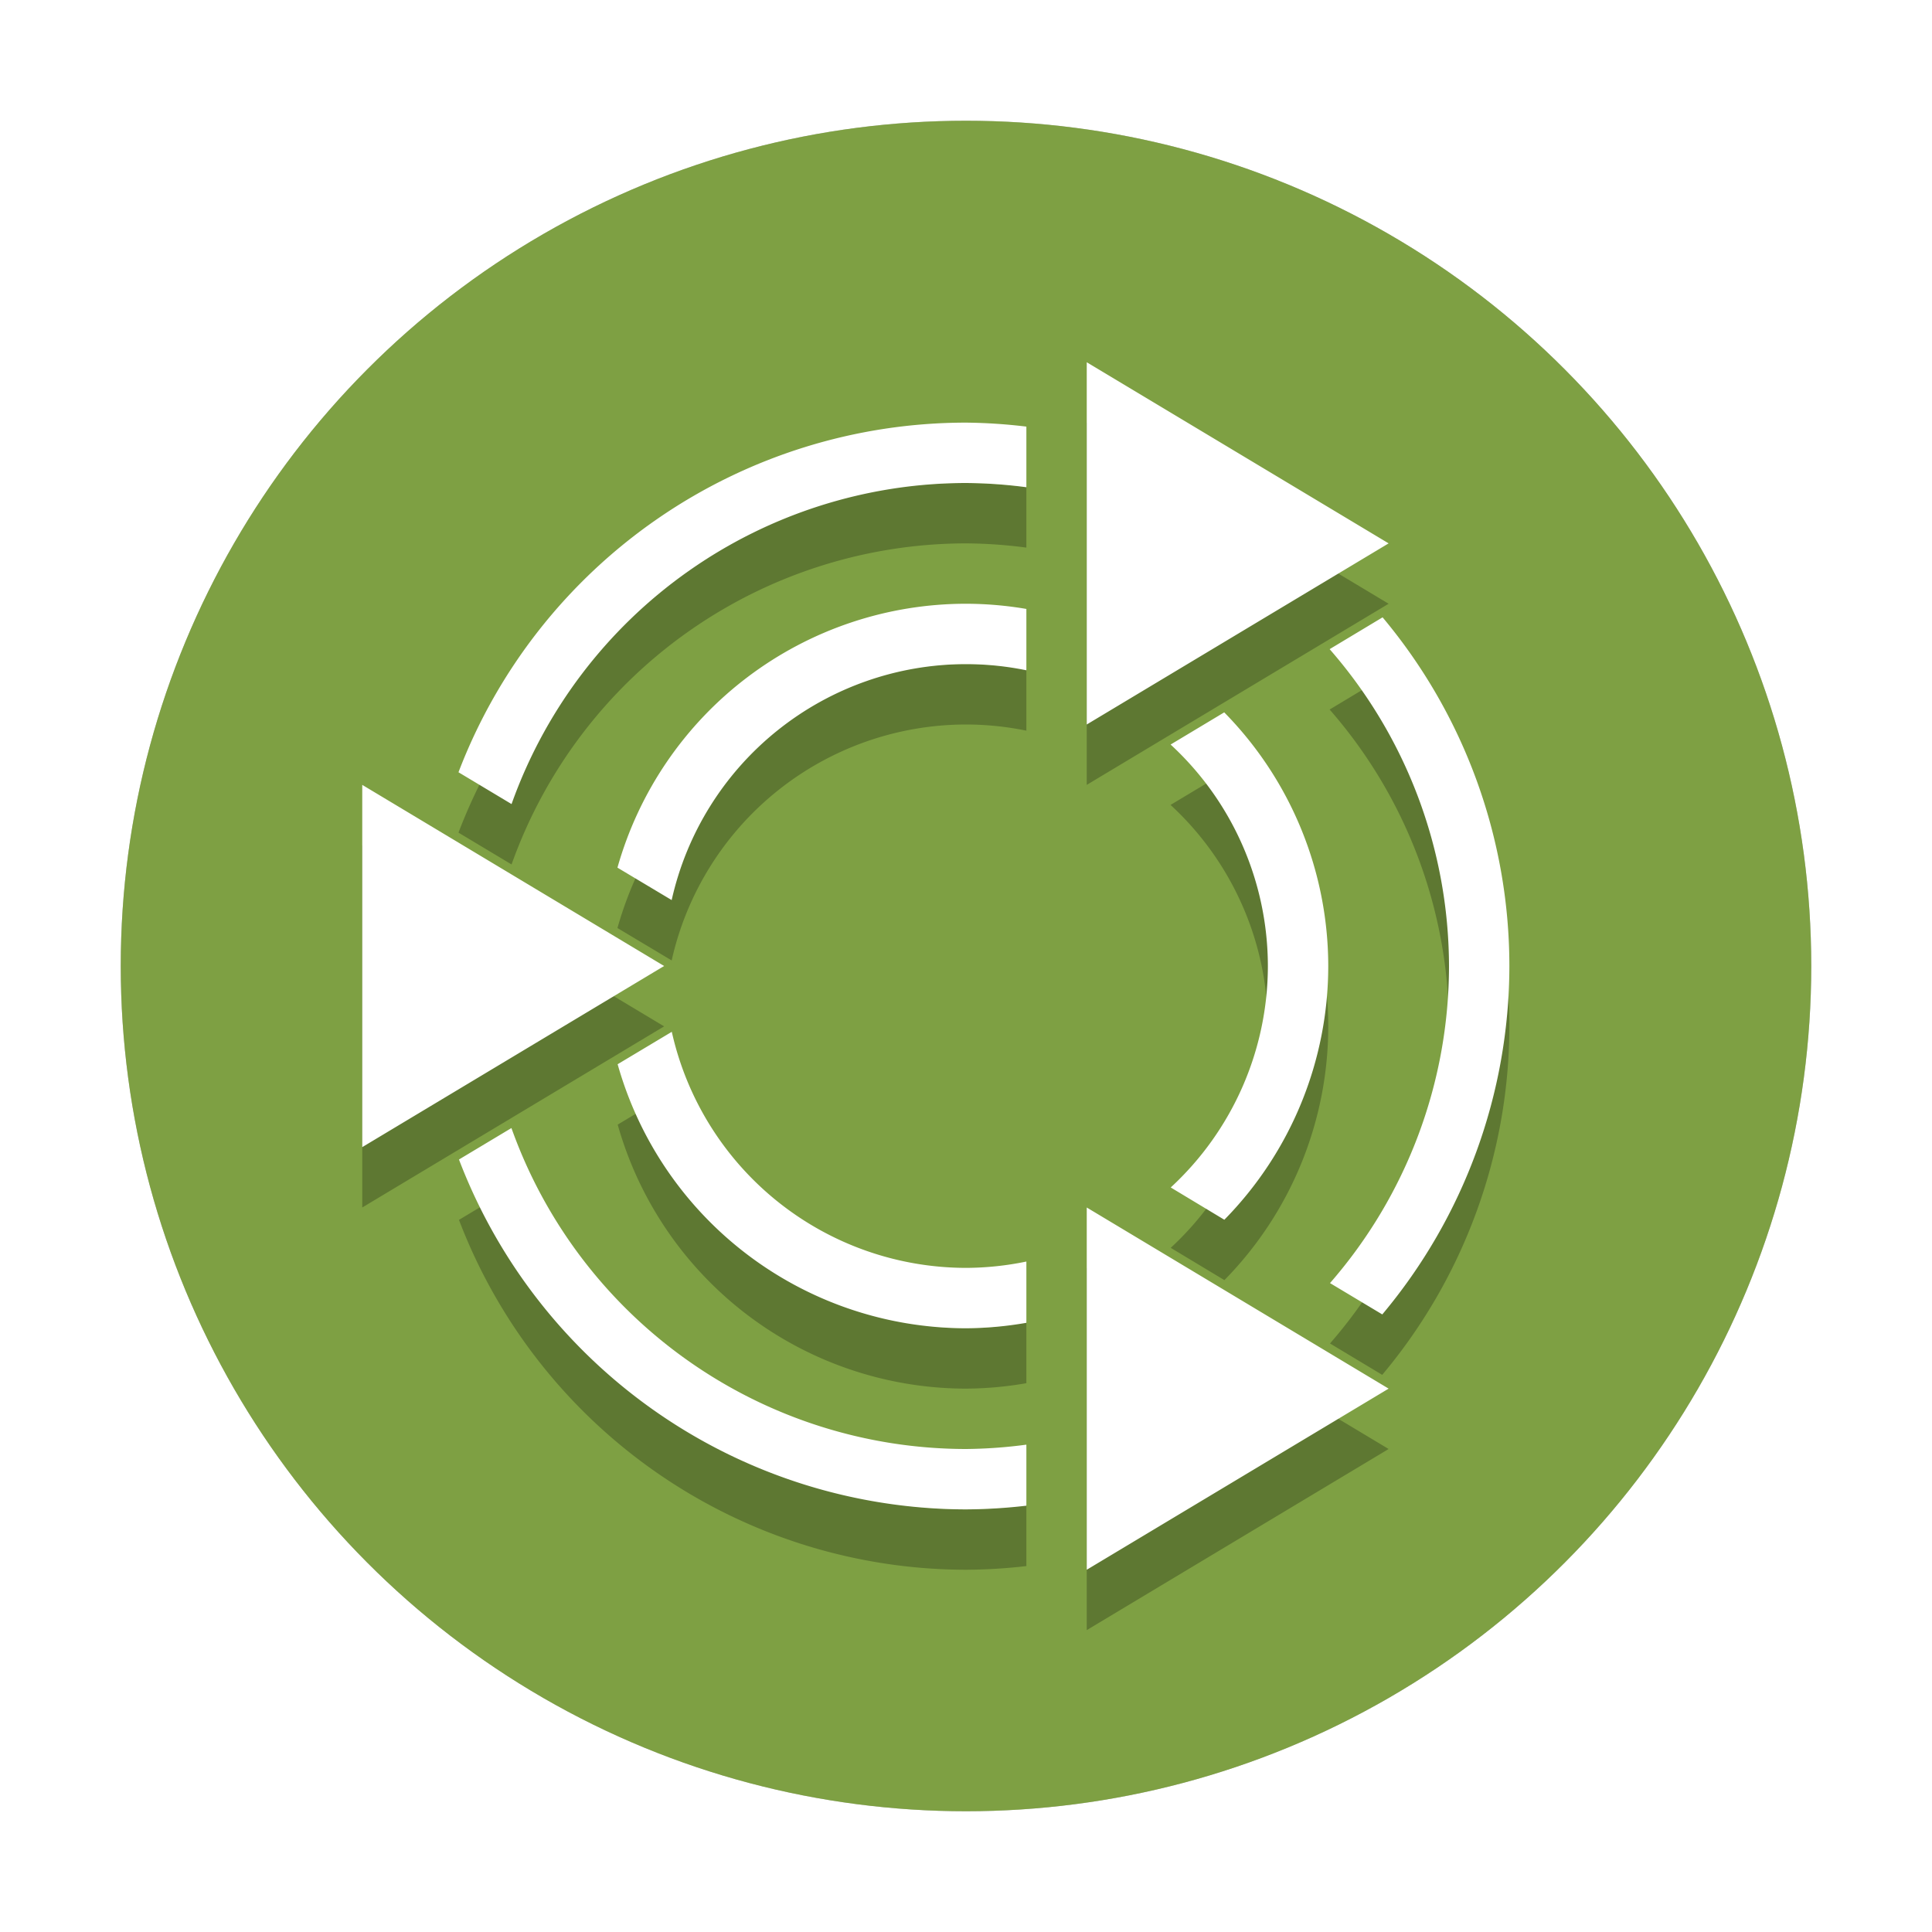 <?xml version="1.0" encoding="UTF-8" standalone="no"?>
<svg
   xmlns:dc="http://purl.org/dc/elements/1.1/"
   xmlns:cc="http://creativecommons.org/ns#"
   xmlns:rdf="http://www.w3.org/1999/02/22-rdf-syntax-ns#"
   xmlns:svg="http://www.w3.org/2000/svg"
   xmlns="http://www.w3.org/2000/svg"
   xmlns:sodipodi="http://sodipodi.sourceforge.net/DTD/sodipodi-0.dtd"
   xmlns:inkscape="http://www.inkscape.org/namespaces/inkscape"
   inkscape:version="1.0 (4035a4fb49, 2020-05-01)"
   sodipodi:docname="distributor-logo-ubuntu-mate.svg"
   id="svg12"
   version="1.1"
   height="32"
   width="32">
  <defs
     id="defs16">
    <filter
       height="1.211"
       y="-0.105"
       width="1.222"
       x="-0.111"
       id="filter843"
       style="color-interpolation-filters:sRGB"
       inkscape:collect="always">
      <feGaussianBlur
         id="feGaussianBlur845"
         stdDeviation="0.877"
         inkscape:collect="always" />
    </filter>
    <filter
       height="1.216"
       y="-0.108"
       width="1.216"
       x="-0.108"
       id="filter847"
       style="color-interpolation-filters:sRGB"
       inkscape:collect="always">
      <feGaussianBlur
         id="feGaussianBlur849"
         stdDeviation="1.26"
         inkscape:collect="always" />
    </filter>
  </defs>
  <sodipodi:namedview
     inkscape:current-layer="svg12"
     inkscape:window-maximized="1"
     inkscape:window-y="0"
     inkscape:window-x="0"
     inkscape:cy="16"
     inkscape:cx="16"
     inkscape:zoom="24.375"
     showgrid="false"
     id="namedview14"
     inkscape:window-height="1015"
     inkscape:window-width="1920"
     inkscape:pageshadow="2"
     inkscape:pageopacity="0"
     guidetolerance="10"
     gridtolerance="10"
     objecttolerance="10"
     borderopacity="1"
     bordercolor="#666666"
     pagecolor="#ffffff" />
  <circle
     id="circle2"
     r="14"
     cy="16"
     cx="16"
     style="opacity:0.5;filter:url(#filter847)" />
  <circle
     id="circle4"
     r="14"
     cy="16"
     cx="16"
     style="fill:#7ea043" />
  <path
     id="path6"
     d="m 18,7 v 6 l 5,-3 z m -2,1 a 9,9 0 0 0 -8.406,5.791 l 0.879,0.527 A 8,8 0 0 1 16,9 8,8 0 0 1 17,9.07 V 8.066 A 9,9 0 0 0 16,8 Z m 0,3 a 6,6 0 0 0 -5.773,4.371 L 11.125,15.908 A 5,5 0 0 1 16,12 5,5 0 0 1 17,12.102 V 11.086 A 6,6 0 0 0 16,11 Z m 6.9,0.225 -0.877,0.527 A 8,8 0 0 1 24,17 8,8 0 0 1 22.029,22.252 l 0.865,0.52 A 9,9 0 0 0 25,17 9,9 0 0 0 22.9,11.225 Z m -2.623,1.574 -0.889,0.533 A 5,5 0 0 1 21,17 5,5 0 0 1 19.391,20.668 l 0.889,0.535 A 6,6 0 0 0 22,17 6,6 0 0 0 20.277,12.799 Z M 6,14 v 6 l 5,-3 z m 5.127,4.09 -0.896,0.537 A 6,6 0 0 0 16,23 6,6 0 0 0 17,22.91 V 21.895 A 5,5 0 0 1 16,22 5,5 0 0 1 11.127,18.09 Z m -2.656,1.594 -0.869,0.521 A 9,9 0 0 0 16,26 9,9 0 0 0 17,25.939 V 24.928 A 8,8 0 0 1 16,25 8,8 0 0 1 8.471,19.684 Z M 18,21 v 6 l 5,-3 z"
     style="opacity:0.5;filter:url(#filter843)" />
  <path
     id="path8"
     d="M 18 6 L 18 12 L 23 9 L 18 6 z M 16 7 A 9 9 0 0 0 7.594 12.791 L 8.473 13.318 A 8 8 0 0 1 16 8 A 8 8 0 0 1 17 8.07 L 17 7.066 A 9 9 0 0 0 16 7 z M 16 10 A 6 6 0 0 0 10.227 14.371 L 11.125 14.908 A 5 5 0 0 1 16 11 A 5 5 0 0 1 17 11.102 L 17 10.086 A 6 6 0 0 0 16 10 z M 22.9 10.225 L 22.023 10.752 A 8 8 0 0 1 24 16 A 8 8 0 0 1 22.029 21.252 L 22.895 21.771 A 9 9 0 0 0 25 16 A 9 9 0 0 0 22.9 10.225 z M 20.277 11.799 L 19.389 12.332 A 5 5 0 0 1 21 16 A 5 5 0 0 1 19.391 19.668 L 20.279 20.203 A 6 6 0 0 0 22 16 A 6 6 0 0 0 20.277 11.799 z M 6 13 L 6 19 L 11 16 L 6 13 z M 11.127 17.09 L 10.23 17.627 A 6 6 0 0 0 16 22 A 6 6 0 0 0 17 21.91 L 17 20.895 A 5 5 0 0 1 16 21 A 5 5 0 0 1 11.127 17.09 z M 8.471 18.684 L 7.602 19.205 A 9 9 0 0 0 16 25 A 9 9 0 0 0 17 24.939 L 17 23.928 A 8 8 0 0 1 16 24 A 8 8 0 0 1 8.471 18.684 z M 18 20 L 18 26 L 23 23 L 18 20 z"
     style="fill:#ffffff" />
</svg>
